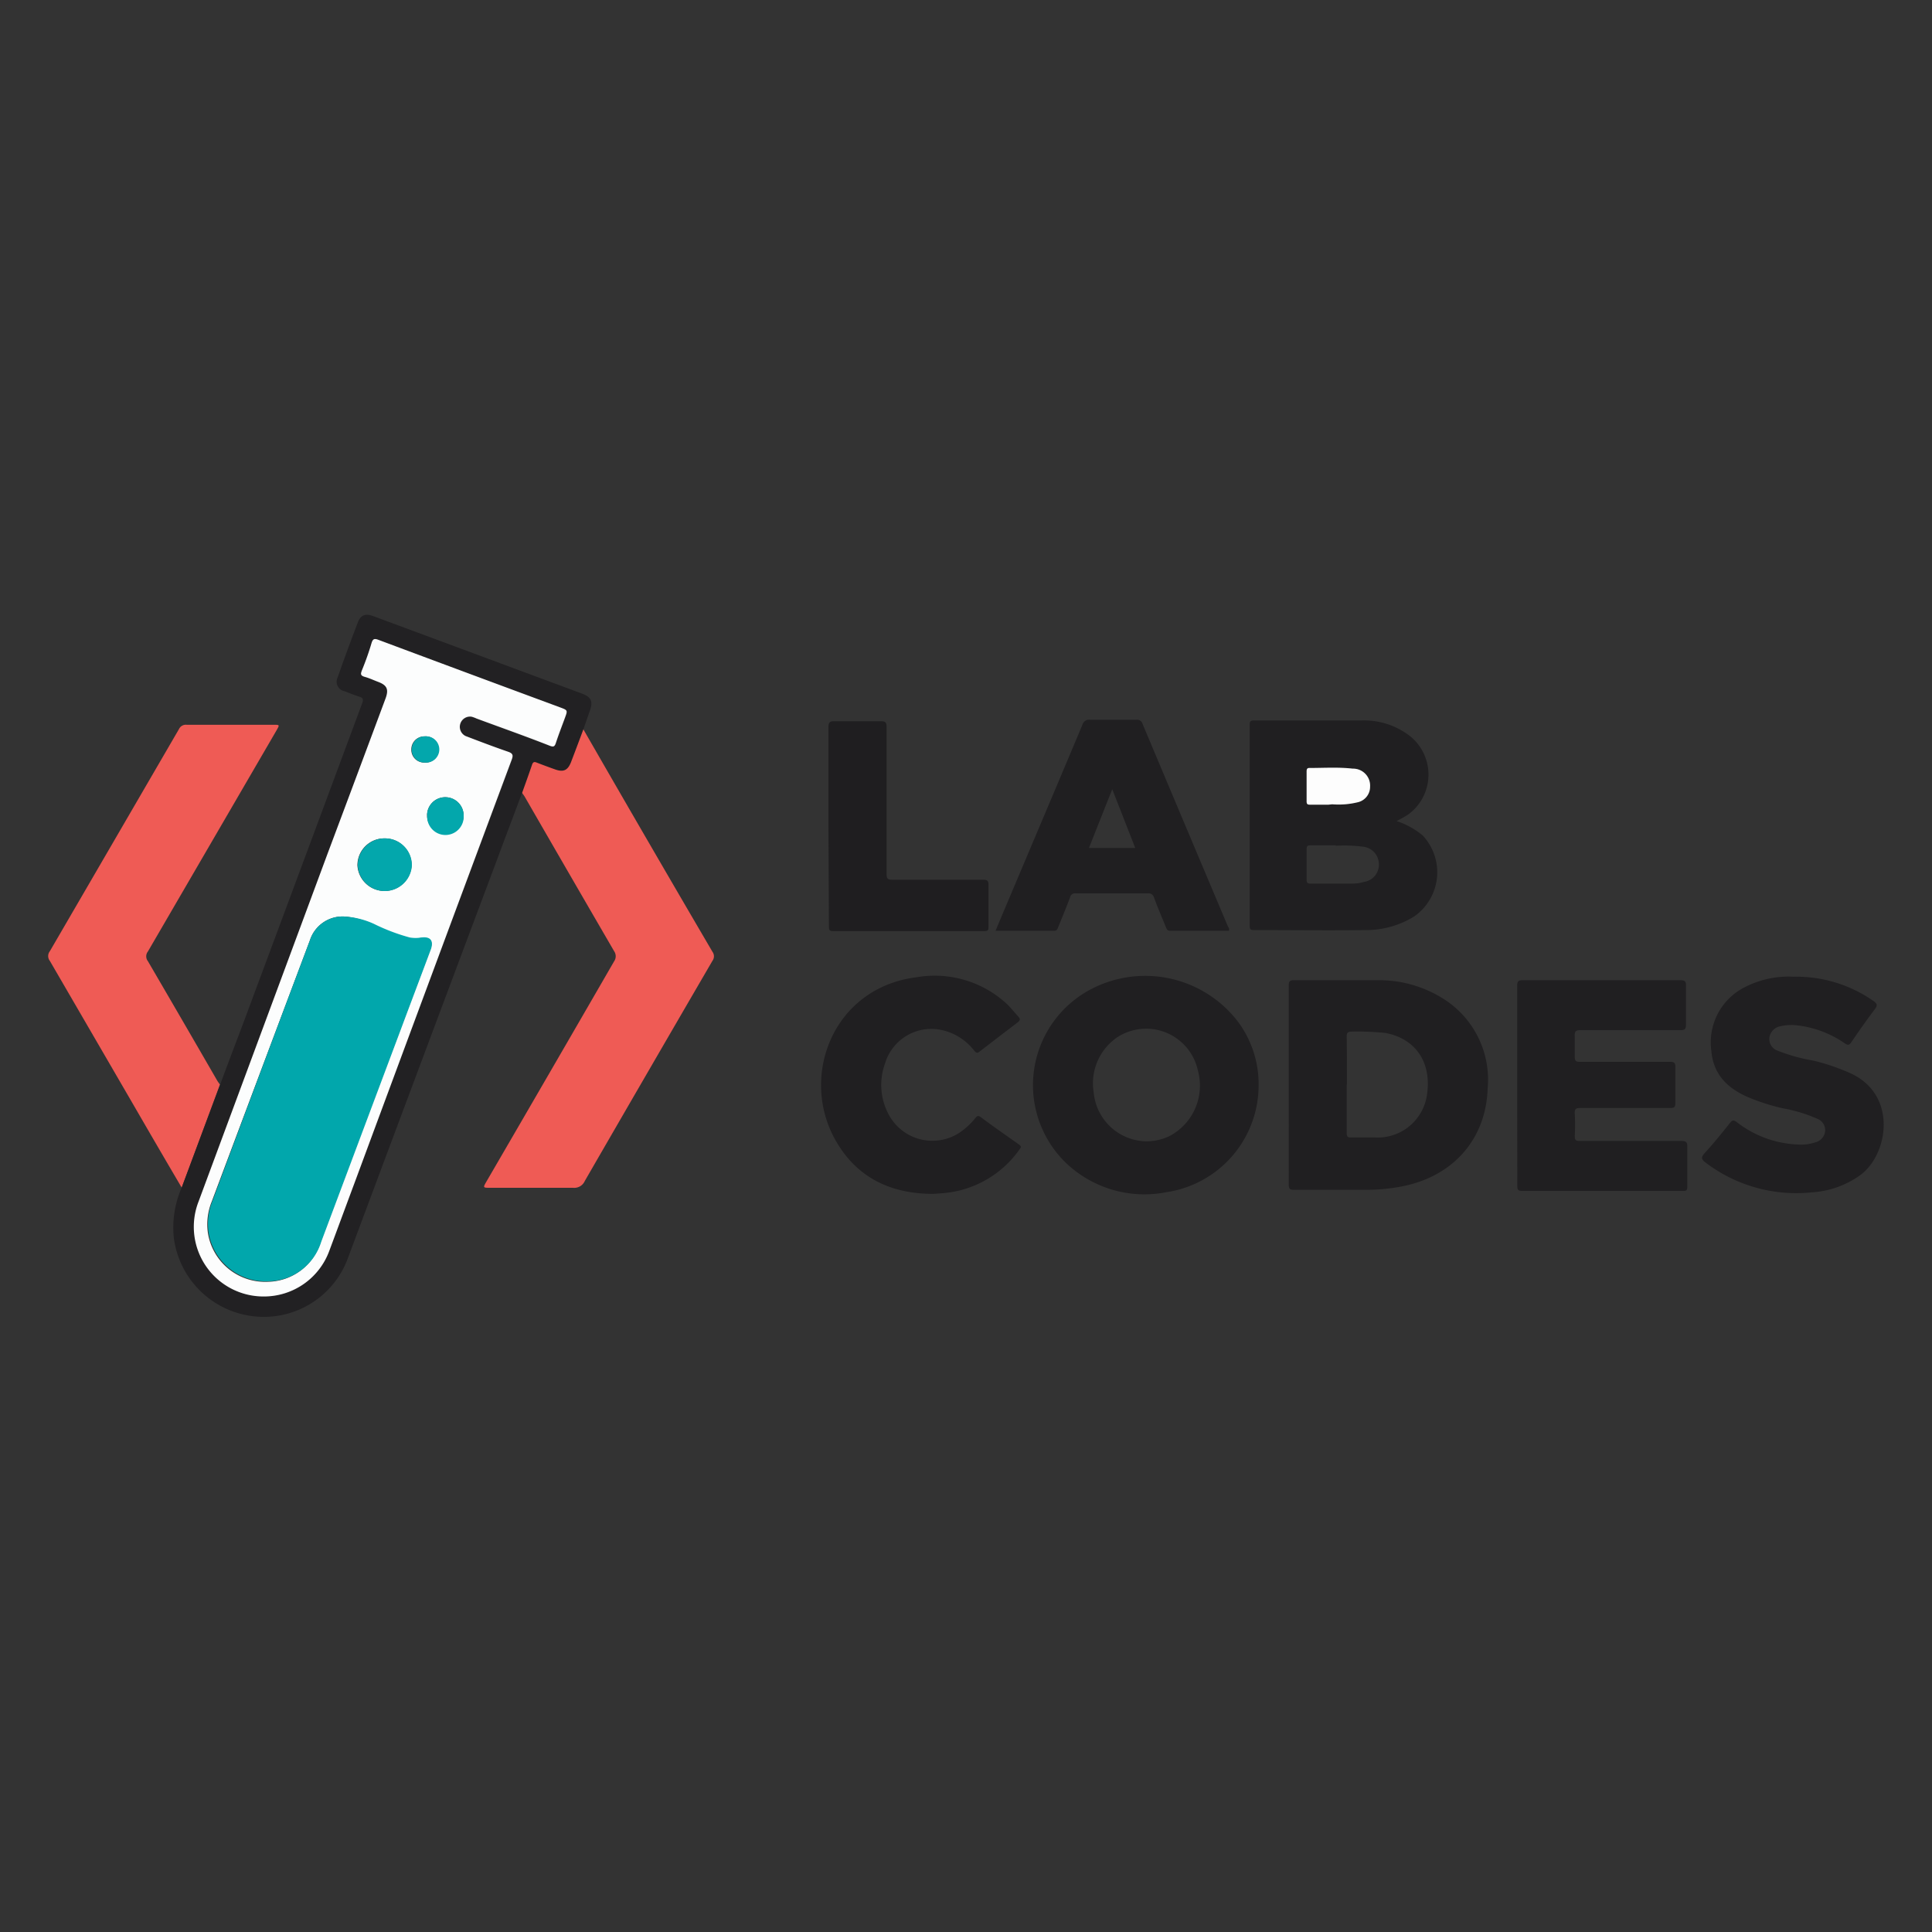 <svg id="Camada_1" data-name="Camada 1" xmlns="http://www.w3.org/2000/svg" viewBox="0 0 200 200"><rect x="0" y="0" width="200" height="200" fill="#333333" stroke="none"/><defs><style>.cls-3{fill:#201f21}</style></defs><path d="M60.36 75.45Q67 87 73.76 98.54a.78.78 0 010 .91q-6.63 11.39-13.22 22.8a1.19 1.19 0 01-1.21.71h-8.59c-.75 0-.76 0-.37-.67q6.63-11.4 13.2-22.77a.92.92 0 000-1.06q-4.65-8-9.26-16c-.1-.16-.21-.3-.32-.45.36-1 .72-2 1.06-3 .08-.23.18-.26.4-.18.65.25 1.29.49 1.94.72.88.32 1.33.12 1.67-.74.44-1.06.87-2.21 1.3-3.36zm-41.55 47.49c-1.77-3-3.55-6.07-5.31-9.11L5.16 99.47a.81.81 0 010-1q6.7-11.52 13.37-23a.78.78 0 01.8-.44h9c.63 0 .62 0 .3.57L15.31 98.5a.81.81 0 000 1q3.6 6.17 7.18 12.37c.08.14.19.27.28.4z" fill="#ef5b55"/><path d="M18.81 122.94l4-10.71c1-2.74 2.07-5.47 3.08-8.22q5.81-15.6 11.6-31.2c.16-.43.08-.58-.32-.7s-1-.36-1.52-.56a1 1 0 01-.69-1.44q1-2.86 2.1-5.72c.27-.71.78-.91 1.55-.62l7.55 2.8 14.11 5.24c.93.35 1.13.8.8 1.74l-.66 1.9c-.43 1.15-.86 2.3-1.3 3.45-.34.86-.79 1.06-1.67.74-.65-.23-1.29-.47-1.94-.72-.22-.08-.32 0-.4.18-.34 1-.7 2-1.06 3-.9 2.39-1.8 4.77-2.69 7.17Q43.67 109.74 36 130.28a9.26 9.26 0 01-9.56 6 9.39 9.39 0 01-8.44-8.09 10.26 10.26 0 01.81-5.25zm8.53 11.27a7.2 7.2 0 006.74-4.7c.9-2.41 1.79-4.83 2.69-7.24q8.08-21.81 16.23-43.6c.17-.46.12-.65-.37-.82-1.48-.51-3-1.07-4.41-1.63a1.06 1.06 0 01.62-2 3.24 3.24 0 01.52.19c2.54.94 5.08 1.87 7.61 2.83.33.12.47.09.59-.27.29-.89.63-1.75.95-2.63s.29-.79-.52-1.09q-9.41-3.49-18.83-7c-.39-.14-.53-.07-.66.32-.31 1-.65 1.91-1 2.84-.15.39-.16.58.3.69s.91.34 1.36.51c.94.35 1.13.78.78 1.73q-3 8-6 16.06l-13.35 36a7.21 7.21 0 006.75 9.81z" fill="#222123"/><path class="cls-3" d="M144.58 85a8.18 8.18 0 012.69 1.48 5.57 5.57 0 01-.89 8.4 9.42 9.42 0 01-5 1.4c-3.86.05-7.72 0-11.57 0-.34 0-.44-.07-.44-.43V75.02c0-.35.09-.44.44-.44h11.23a7.74 7.74 0 014.96 1.65 5.11 5.11 0 01-.23 8.09c-.38.25-.77.45-1.19.68zm-6.32 2.51h-2.52c-.34 0-.49 0-.48.45v3.08c0 .34.08.44.43.43h4.32a4.12 4.12 0 001.21-.18 1.8 1.8 0 001.52-1.92 1.83 1.83 0 00-1.63-1.72 15.73 15.73 0 00-2.85-.1zm-.73-4.25h.39a8.32 8.32 0 002.72-.23 1.64 1.64 0 001.2-1.58 1.76 1.76 0 00-1.8-1.88c-1.49-.17-3 0-4.48-.07-.33 0-.29.21-.29.41v3c0 .34.13.4.42.39.61-.01 1.22 0 1.84 0zm-4.12 29.03v-10.22c0-.44.07-.61.56-.6h8.82a12.43 12.43 0 016.93 2.12 9.9 9.9 0 014.28 9.11c-.18 5.28-3.64 9.15-9 10.14a19.44 19.44 0 01-3.57.33h-7.47c-.46 0-.55-.13-.55-.56.01-3.43 0-6.88 0-10.32zm6 0v5c0 .37.1.47.46.46h2.47a5.15 5.15 0 005.39-4.48c.47-3.29-1.17-5.74-4.31-6.34a28.68 28.68 0 00-3.47-.14c-.47 0-.55.15-.54.57.03 1.64.02 3.3.02 4.93zm-9.12.03a11.18 11.18 0 01-9.52 11.09 11.76 11.76 0 01-10.59-3.19 11.21 11.21 0 013-17.94 12.09 12.09 0 0115 3.52 10.81 10.81 0 012.11 6.52zm-11.61 5.83a5.6 5.6 0 002.38-.54 5.9 5.9 0 002.94-6.81 5.48 5.48 0 00-8.33-3.43 5.77 5.77 0 00-2.45 5.72 5.56 5.56 0 005.46 5.06zm38.38-5.82v-10.28c0-.47.13-.58.59-.58h16.28c.52 0 .62.14.6.62v4c0 .46-.14.55-.56.55h-10.34c-.49 0-.65.11-.61.62v2.13c0 .43.11.53.53.53h9.32c.43 0 .57.09.56.55v3.7c0 .42-.09.53-.52.53h-9.32c-.49 0-.6.13-.57.59a22.06 22.06 0 010 2.3c0 .43.1.52.52.52h10.5c.53 0 .64.15.63.64v4.1c0 .36-.1.44-.44.43h-16.68c-.42 0-.48-.15-.48-.52 0-3.54-.01-6.99-.01-10.43zm-29.85-15.98h-6.09c-.28 0-.34-.16-.42-.36-.41-1-.84-2-1.23-3.06a.59.59 0 00-.65-.45h-7.47a.51.51 0 00-.57.39c-.39 1.05-.82 2.08-1.24 3.12-.08.2-.13.36-.41.36h-6.07c.54-1.3 1.07-2.55 1.6-3.8 2.46-5.84 4.94-11.67 7.39-17.52a.71.71 0 01.78-.52h4.82a.57.57 0 01.62.41q4.41 10.49 8.85 21c.06.08.17.23.09.43zM115.14 81.7c-.83 2.09-1.62 4.07-2.41 6.08h4.79zm70.53 19.41a13.93 13.93 0 018.28 2.52c.36.26.44.43.15.82-.85 1.12-1.65 2.26-2.44 3.42-.22.33-.36.36-.68.14a10.87 10.87 0 00-4.81-1.85 5.16 5.16 0 00-1.84.07 1.41 1.41 0 00-1.16 1.15 1.28 1.28 0 00.89 1.4 17.86 17.86 0 003.6 1 21.71 21.71 0 013.91 1.33c4.89 2.23 3.92 8.41 1 10.54a9.56 9.56 0 01-5 1.78 15.5 15.5 0 01-11.06-3.12c-.4-.32-.41-.52-.08-.9.92-1 1.81-2.1 2.67-3.18.26-.33.41-.28.7-.06a11 11 0 006.32 2.31 4.71 4.71 0 001.82-.23 1.33 1.33 0 001-1.19 1.26 1.26 0 00-.8-1.24 15.77 15.77 0 00-3.58-1.09 21.5 21.5 0 01-3.67-1.18c-2.08-.92-3.53-2.34-3.73-4.75a6.39 6.39 0 013.08-6.4 9.89 9.89 0 015.43-1.29z"/><path class="cls-3" d="M96.61 123.59c-4.3 0-7.79-1.6-10-5.35-3.94-6.64-.47-16 8.3-17.08a11 11 0 019.3 2.75c.43.41.8.89 1.21 1.33.24.26.17.41-.09.61-1.31 1-2.62 2-3.91 3-.27.22-.38.13-.57-.09a5.83 5.83 0 00-3.23-2.1 5 5 0 00-6 3.43 6.45 6.45 0 00.42 5.36 5.12 5.12 0 007.28 1.81 7.44 7.44 0 001.68-1.56c.17-.2.29-.22.51-.07 1.33 1 2.67 1.92 4 2.87.18.13.23.22.07.43a10.75 10.75 0 01-8 4.59z"/><path d="M85.76 85.53V75.31c0-.48.08-.67.63-.65h4.77c.48 0 .62.09.62.6v15.22c0 .45.09.59.57.59h9.44c.46 0 .54.14.54.57v4.26c0 .33 0 .49-.44.49H86.23c-.44 0-.42-.21-.42-.51z" fill="#1f1e20"/><path d="M27.34 134.21a7.21 7.21 0 01-6.78-9.84l13.35-36q3-8 6-16.06c.35-.95.16-1.38-.78-1.73-.45-.17-.89-.38-1.36-.51s-.45-.3-.3-.69c.38-.93.72-1.88 1-2.84.13-.39.27-.46.66-.32q9.42 3.52 18.83 7c.81.3.81.3.52 1.09s-.66 1.74-.95 2.63c-.12.36-.26.39-.59.27-2.53-1-5.07-1.89-7.61-2.83a3.24 3.24 0 00-.52-.19 1.06 1.06 0 00-.62 2c1.46.56 2.93 1.12 4.41 1.63.49.17.54.36.37.82q-8.12 21.8-16.19 43.6c-.9 2.41-1.79 4.83-2.69 7.24a7.2 7.2 0 01-6.75 4.73zm8.33-39.33a3.55 3.55 0 00-3.58 2.44Q27 110.85 21.92 124.38a6.29 6.29 0 00-.4 3.24 6 6 0 006.2 5.07 5.81 5.81 0 005.47-4.11q4.06-10.89 8.16-21.77c1.06-2.84 2.13-5.67 3.19-8.5.34-.9 0-1.33-1-1.21a3.62 3.62 0 01-1.18 0 20.35 20.35 0 01-3.76-1.43 8.54 8.54 0 00-2.93-.79zm4.17-8.09a2.78 2.78 0 00-2.84 2.8 2.81 2.81 0 005.61 0 2.77 2.77 0 00-2.77-2.8zm4.37-2.41a1.89 1.89 0 101.91-1.85 1.87 1.87 0 00-1.91 1.85zm-.27-5.44a1.36 1.36 0 100-2.71 1.34 1.34 0 00-1.36 1.33 1.32 1.32 0 001.36 1.38z" fill="#fcfdfd"/><path d="M137.53 83.3h-1.85c-.29 0-.43 0-.42-.39v-3c0-.2 0-.42.29-.41 1.49 0 3-.1 4.48.07a1.76 1.76 0 011.8 1.88 1.64 1.64 0 01-1.2 1.58 8.32 8.32 0 01-2.72.23z" fill="#fdfdfd"/><path d="M35.67 94.88a8.54 8.54 0 013 .74 20.35 20.35 0 003.76 1.43 3.62 3.62 0 001.18 0c.94-.12 1.3.31 1 1.21-1.06 2.83-2.13 5.66-3.19 8.5q-4.08 10.88-8.16 21.77a5.81 5.81 0 01-5.47 4.11 6 6 0 01-6.2-5.07 6.29 6.29 0 01.4-3.24q5.01-13.48 10.1-27.01a3.55 3.55 0 013.58-2.44z" fill="#01a7ac"/><path d="M39.84 86.79a2.77 2.77 0 012.8 2.81 2.81 2.81 0 01-5.61 0 2.78 2.78 0 012.81-2.81zm4.37-2.41a1.87 1.87 0 011.91-1.85A1.89 1.89 0 0148 84.45a1.89 1.89 0 11-3.77-.07zm-.27-5.44a1.32 1.32 0 01-1.32-1.38A1.34 1.34 0 0144 76.23a1.36 1.36 0 110 2.71z" fill="#03a7ac"/></svg>
